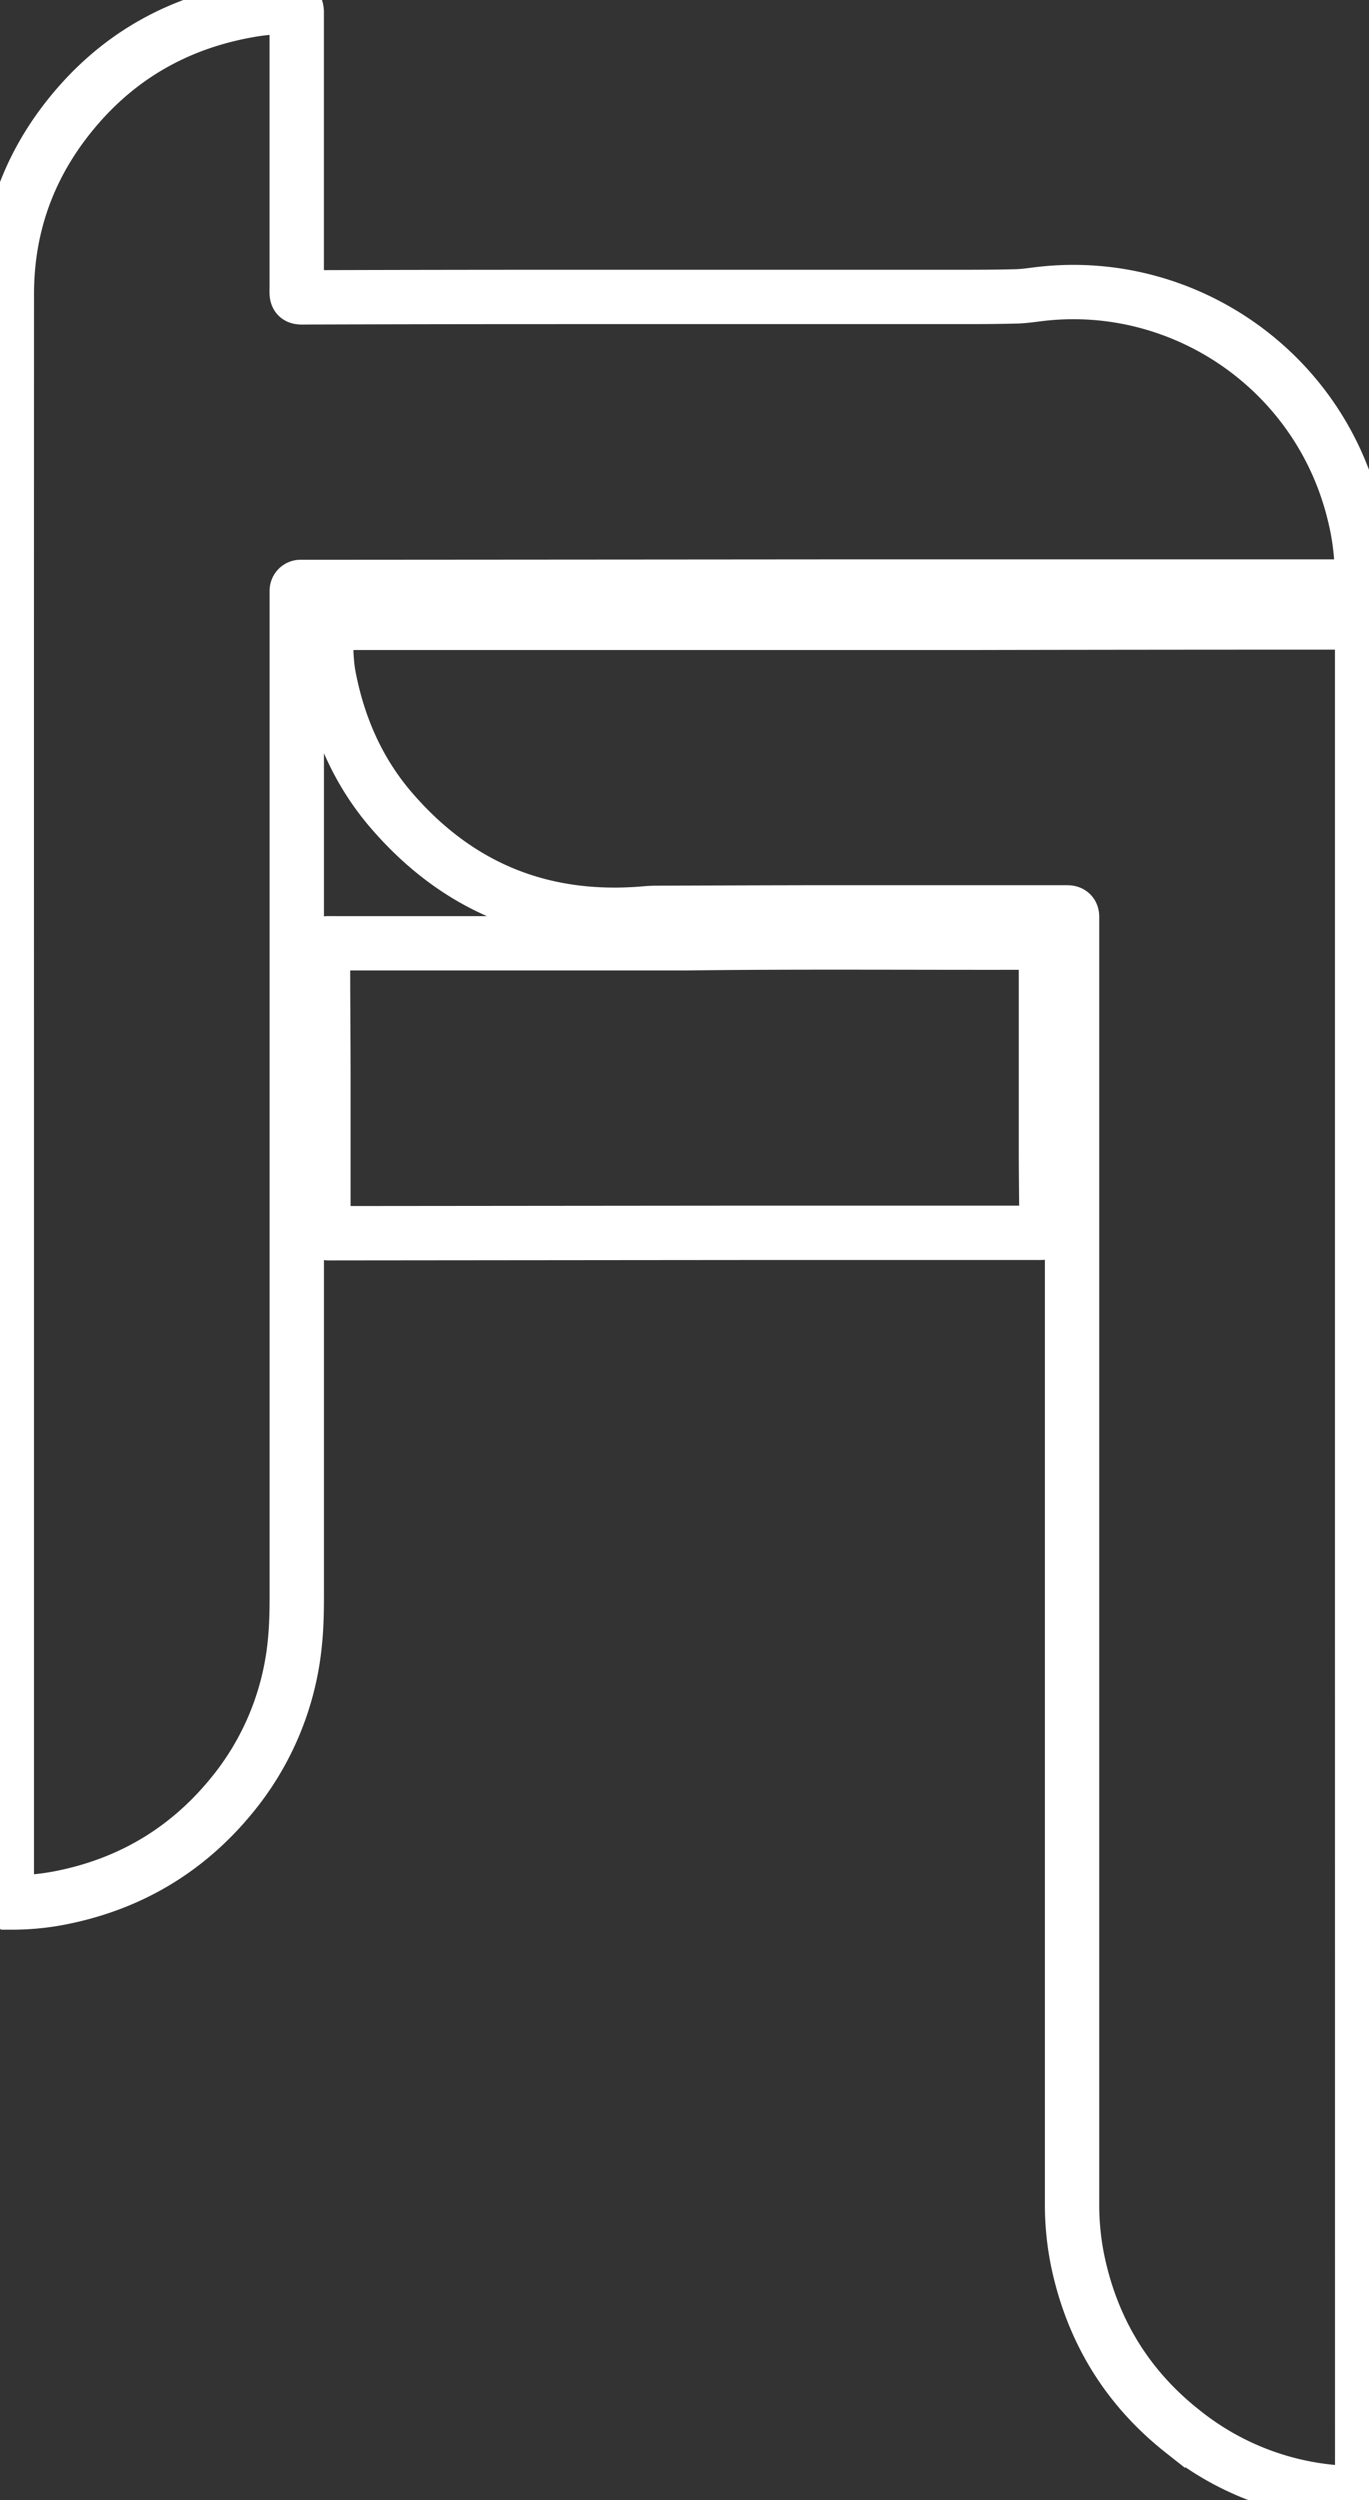 <svg xmlns="http://www.w3.org/2000/svg" viewBox="0 0 503.86 920.06"><rect x="0" y="0" width="503.86" height="920.06" fill="#333333" stroke="none"/><defs><style>.cls-1,.cls-2{fill:none;}.cls-1{stroke:#fff;stroke-miterlimit:10;stroke-width:20px;}</style></defs><title>nirmiti logo</title><g id="Layer_2" data-name="Layer 2"><g id="Layer_1-2" data-name="Layer 1"><path class="cls-1" d="M2.51,398.16V693.84c0,1.44,0,2.88,0,4.32s.47,2,2,2a92.28,92.28,0,0,0,18.1-1.8c25.05-5,45.88-17.3,62.18-37a104.23,104.23,0,0,0,23.81-57.59c.63-6.38.63-12.76.63-19.15q0-181.2,0-362.4c0-1.6,0-3.2,0-4.79a1.4,1.4,0,0,1,1.56-1.42l3.36,0q101.26-.07,202.55-.16,89.28,0,178.56,0c1.28,0,2.56,0,3.84,0,1.85-.05,2.07-.27,2.12-2.3a93.29,93.29,0,0,0-2.54-23.31c-12.35-53.35-62.37-87.8-114.84-82.16-3.33.35-6.66.94-10,1-7.67.2-15.35.2-23,.2q-71.76,0-143.52,0-46.8,0-93.59.15c-5.09,0-4.52.58-4.52-4.68q0-48.24,0-96.48c0-1.28,0-2.56,0-3.84-.05-1.55-.36-1.83-2.07-1.87A79.08,79.08,0,0,0,91.44,3.83C66.81,8.18,45.89,19.44,29.31,38.2,11.7,58.14,2.52,81.5,2.52,108.24Q2.48,253.2,2.51,398.16ZM501.33,573.28q0-169.42,0-338.84c0-6.18.91-5.36-5.25-5.36q-69.58,0-139.18.14-115.42,0-230.85,0h-4.32c-1.2,0-1.69.65-1.7,1.8-.07,6.24-.1,12.46,1.12,18.63,3.57,18.07,10.8,34.48,22.82,48.48,24.68,28.72,56,41.32,93.78,38,1.27-.11,2.55-.17,3.83-.18q27.35-.1,54.7-.17,46.32,0,92.63,0c1.28,0,2.56,0,3.84,0s1.82.44,1.82,1.66c0,1.6,0,3.2,0,4.8q0,234.21,0,468.42a104,104,0,0,0,2.09,21.44c5.35,25.53,18.17,46.59,38.67,62.75a103.16,103.16,0,0,0,63.37,22.69c2.6,0,2.61,0,2.65-2.55,0-1.28,0-2.56,0-3.84ZM252.78,347.15H123.31c-4.86,0-4.44-.46-4.43,4.29,0,14.4.13,28.79.15,43.19,0,18.07,0,36.15,0,54.22,0,5.58-.65,5,5.22,5q77.27-.08,154.52-.15,51.11,0,102.21,0c4.18,0,4.22.38,4.18-4.15-.08-8.79-.19-17.59-.2-26.38,0-23.52,0-47,0-70.55,0-1.72.76-3.84-.41-5.09-1.34-1.44-3.61-.63-5.45-.63C336.68,347,294.3,346.61,252.78,347.15Z"/><path class="cls-2" d="M2.51,398.16q0-145,0-289.92c0-26.74,9.18-50.1,26.79-70,16.58-18.76,37.5-30,62.13-34.37a79.08,79.08,0,0,1,15.75-1.31c1.71,0,2,.32,2.07,1.87,0,1.28,0,2.56,0,3.84q0,48.24,0,96.48c0,5.26-.57,4.69,4.52,4.68q46.8-.06,93.59-.15,71.76,0,143.52,0c7.68,0,15.36,0,23-.2,3.34-.08,6.67-.67,10-1,52.47-5.64,102.49,28.81,114.84,82.16a93.29,93.29,0,0,1,2.54,23.31c-.05,2-.27,2.25-2.12,2.3-1.28,0-2.56,0-3.84,0q-89.28,0-178.56,0-101.28,0-202.55.16l-3.36,0a1.4,1.4,0,0,0-1.56,1.42c-.06,1.59,0,3.19,0,4.79q0,181.2,0,362.4c0,6.39,0,12.77-.63,19.15a104.23,104.23,0,0,1-23.81,57.59c-16.3,19.7-37.13,32-62.18,37a92.28,92.28,0,0,1-18.1,1.8c-1.55,0-2-.44-2-2s0-2.88,0-4.32Z"/><path class="cls-2" d="M502.1,574.06V911.94c0,1.28,0,2.56,0,3.84,0,2.56-.05,2.59-2.65,2.54a103,103,0,0,1-63.37-22.69c-20.5-16.15-33.32-37.21-38.67-62.74a103.31,103.31,0,0,1-2.09-21.44q0-234.21,0-468.42c0-1.6,0-3.2,0-4.8,0-1.22-.67-1.68-1.81-1.67s-2.56,0-3.84,0q-46.32,0-92.63,0c-18.23,0-36.47.1-54.71.17-1.27,0-2.55.07-3.82.18-37.74,3.32-69.1-9.27-93.78-38-12-14-19.25-30.4-22.82-48.47-1.22-6.17-1.2-12.4-1.13-18.63,0-1.15.51-1.8,1.71-1.8h4.32q115.42,0,230.85,0,69.58,0,139.18-.14c6.15,0,5.25-.83,5.25,5.36Q502.12,404.65,502.1,574.06Z"/><path class="cls-2" d="M253.56,347.93c41.51-.54,83.9-.17,126.28-.25,1.85,0,4.12-.81,5.46.62,1.17,1.26.41,3.38.41,5.1,0,23.52,0,47,0,70.54,0,8.8.13,17.59.21,26.39,0,4.52,0,4.15-4.18,4.15q-51.11,0-102.22,0-77.25,0-154.51.15c-5.87,0-5.21.57-5.22-5,0-18.07,0-36.15,0-54.22,0-14.4-.11-28.79-.15-43.19,0-4.75-.44-4.29,4.42-4.29Z"/></g></g></svg>
